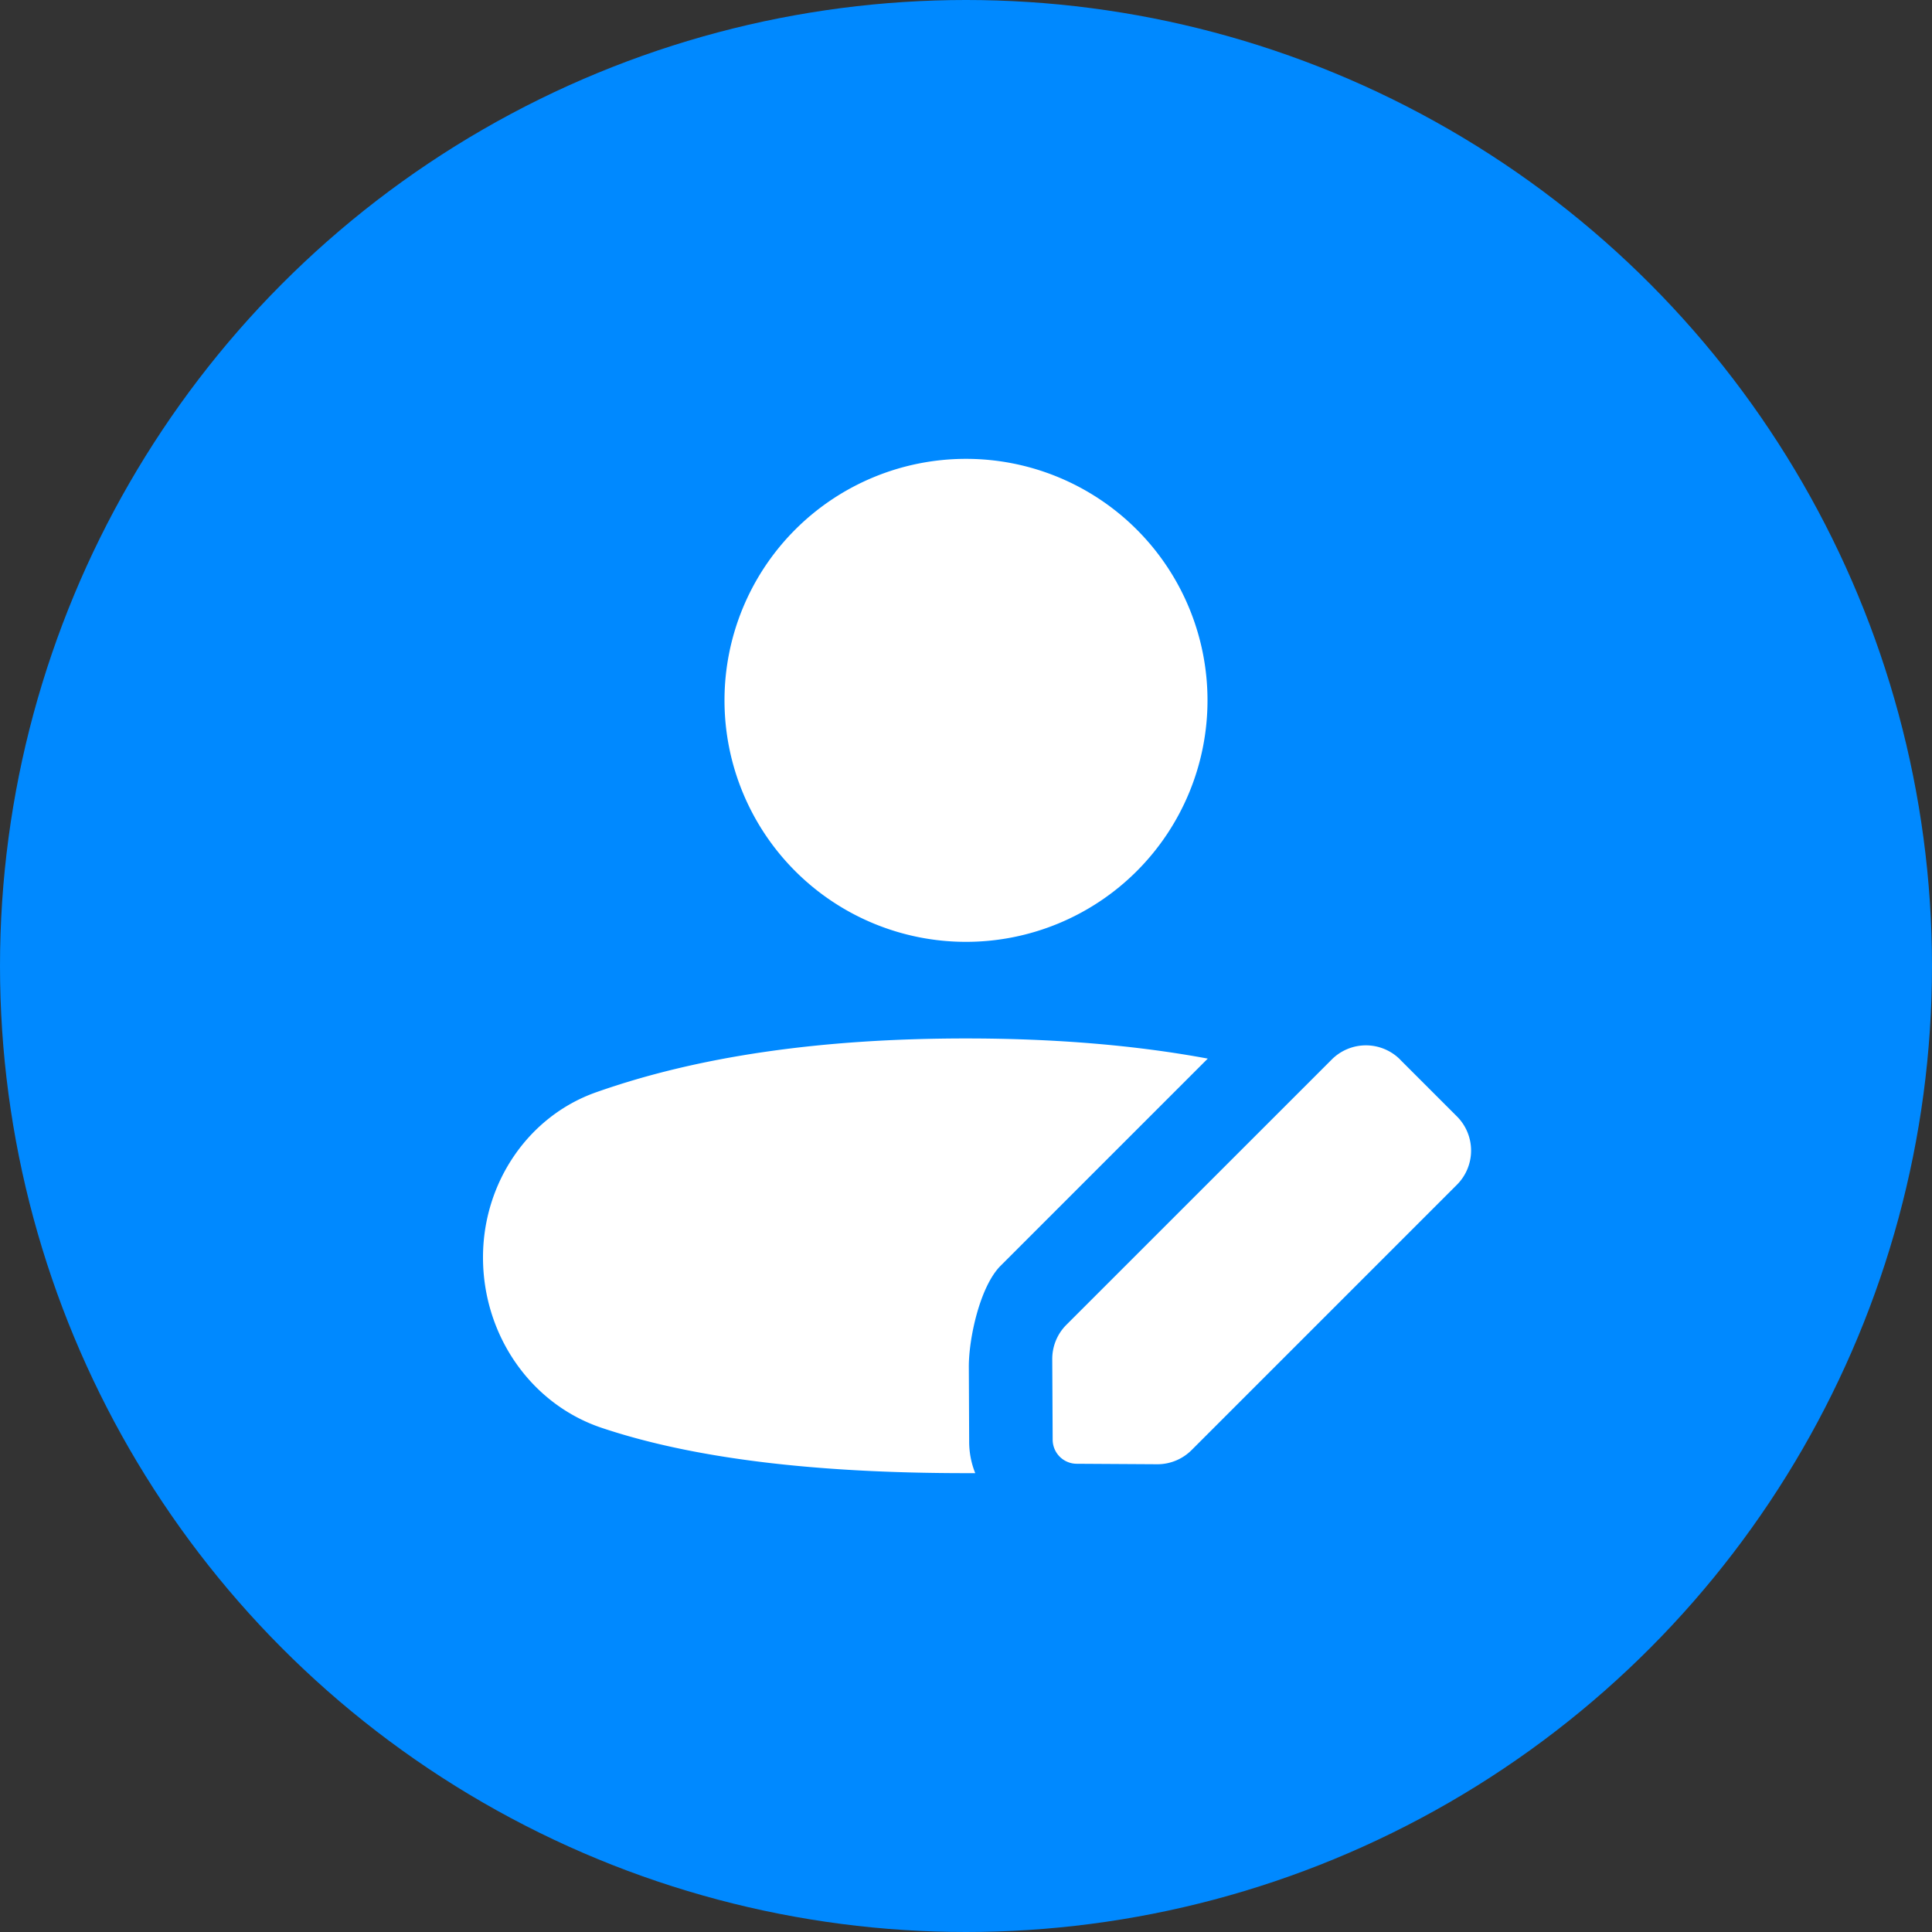 <svg xmlns="http://www.w3.org/2000/svg" width="28" height="28"><rect width="100%" height="100%" fill="#333333" stroke="none"/><g fill="none" fill-rule="evenodd"><circle fill="#0089FF" cx="14" cy="14" r="14"/><path d="m17.504 15.342-3.003 3.003c-.297.297-.463 1.051-.46 1.472l.005 1.084c.001.159.032.31.088.449H14c-2.21 0-3.969-.216-5.284-.658C7.694 20.348 7 19.351 7 18.223c0-1.084.659-2.046 1.637-2.392 1.479-.523 3.266-.781 5.363-.781 1.284 0 2.452.097 3.504.292zM14 13.65a3.5 3.5 0 1 1 0-7 3.5 3.5 0 0 1 0 7zm6.29 1.705.825.825a.7.7 0 0 1 0 .99l-3.846 3.846a.7.7 0 0 1-.499.205l-1.166-.007a.35.35 0 0 1-.348-.348L15.25 19.7a.7.7 0 0 1 .205-.5l3.846-3.845a.7.7 0 0 1 .99 0z" fill="#FFF" fill-rule="nonzero"/></g></svg>
